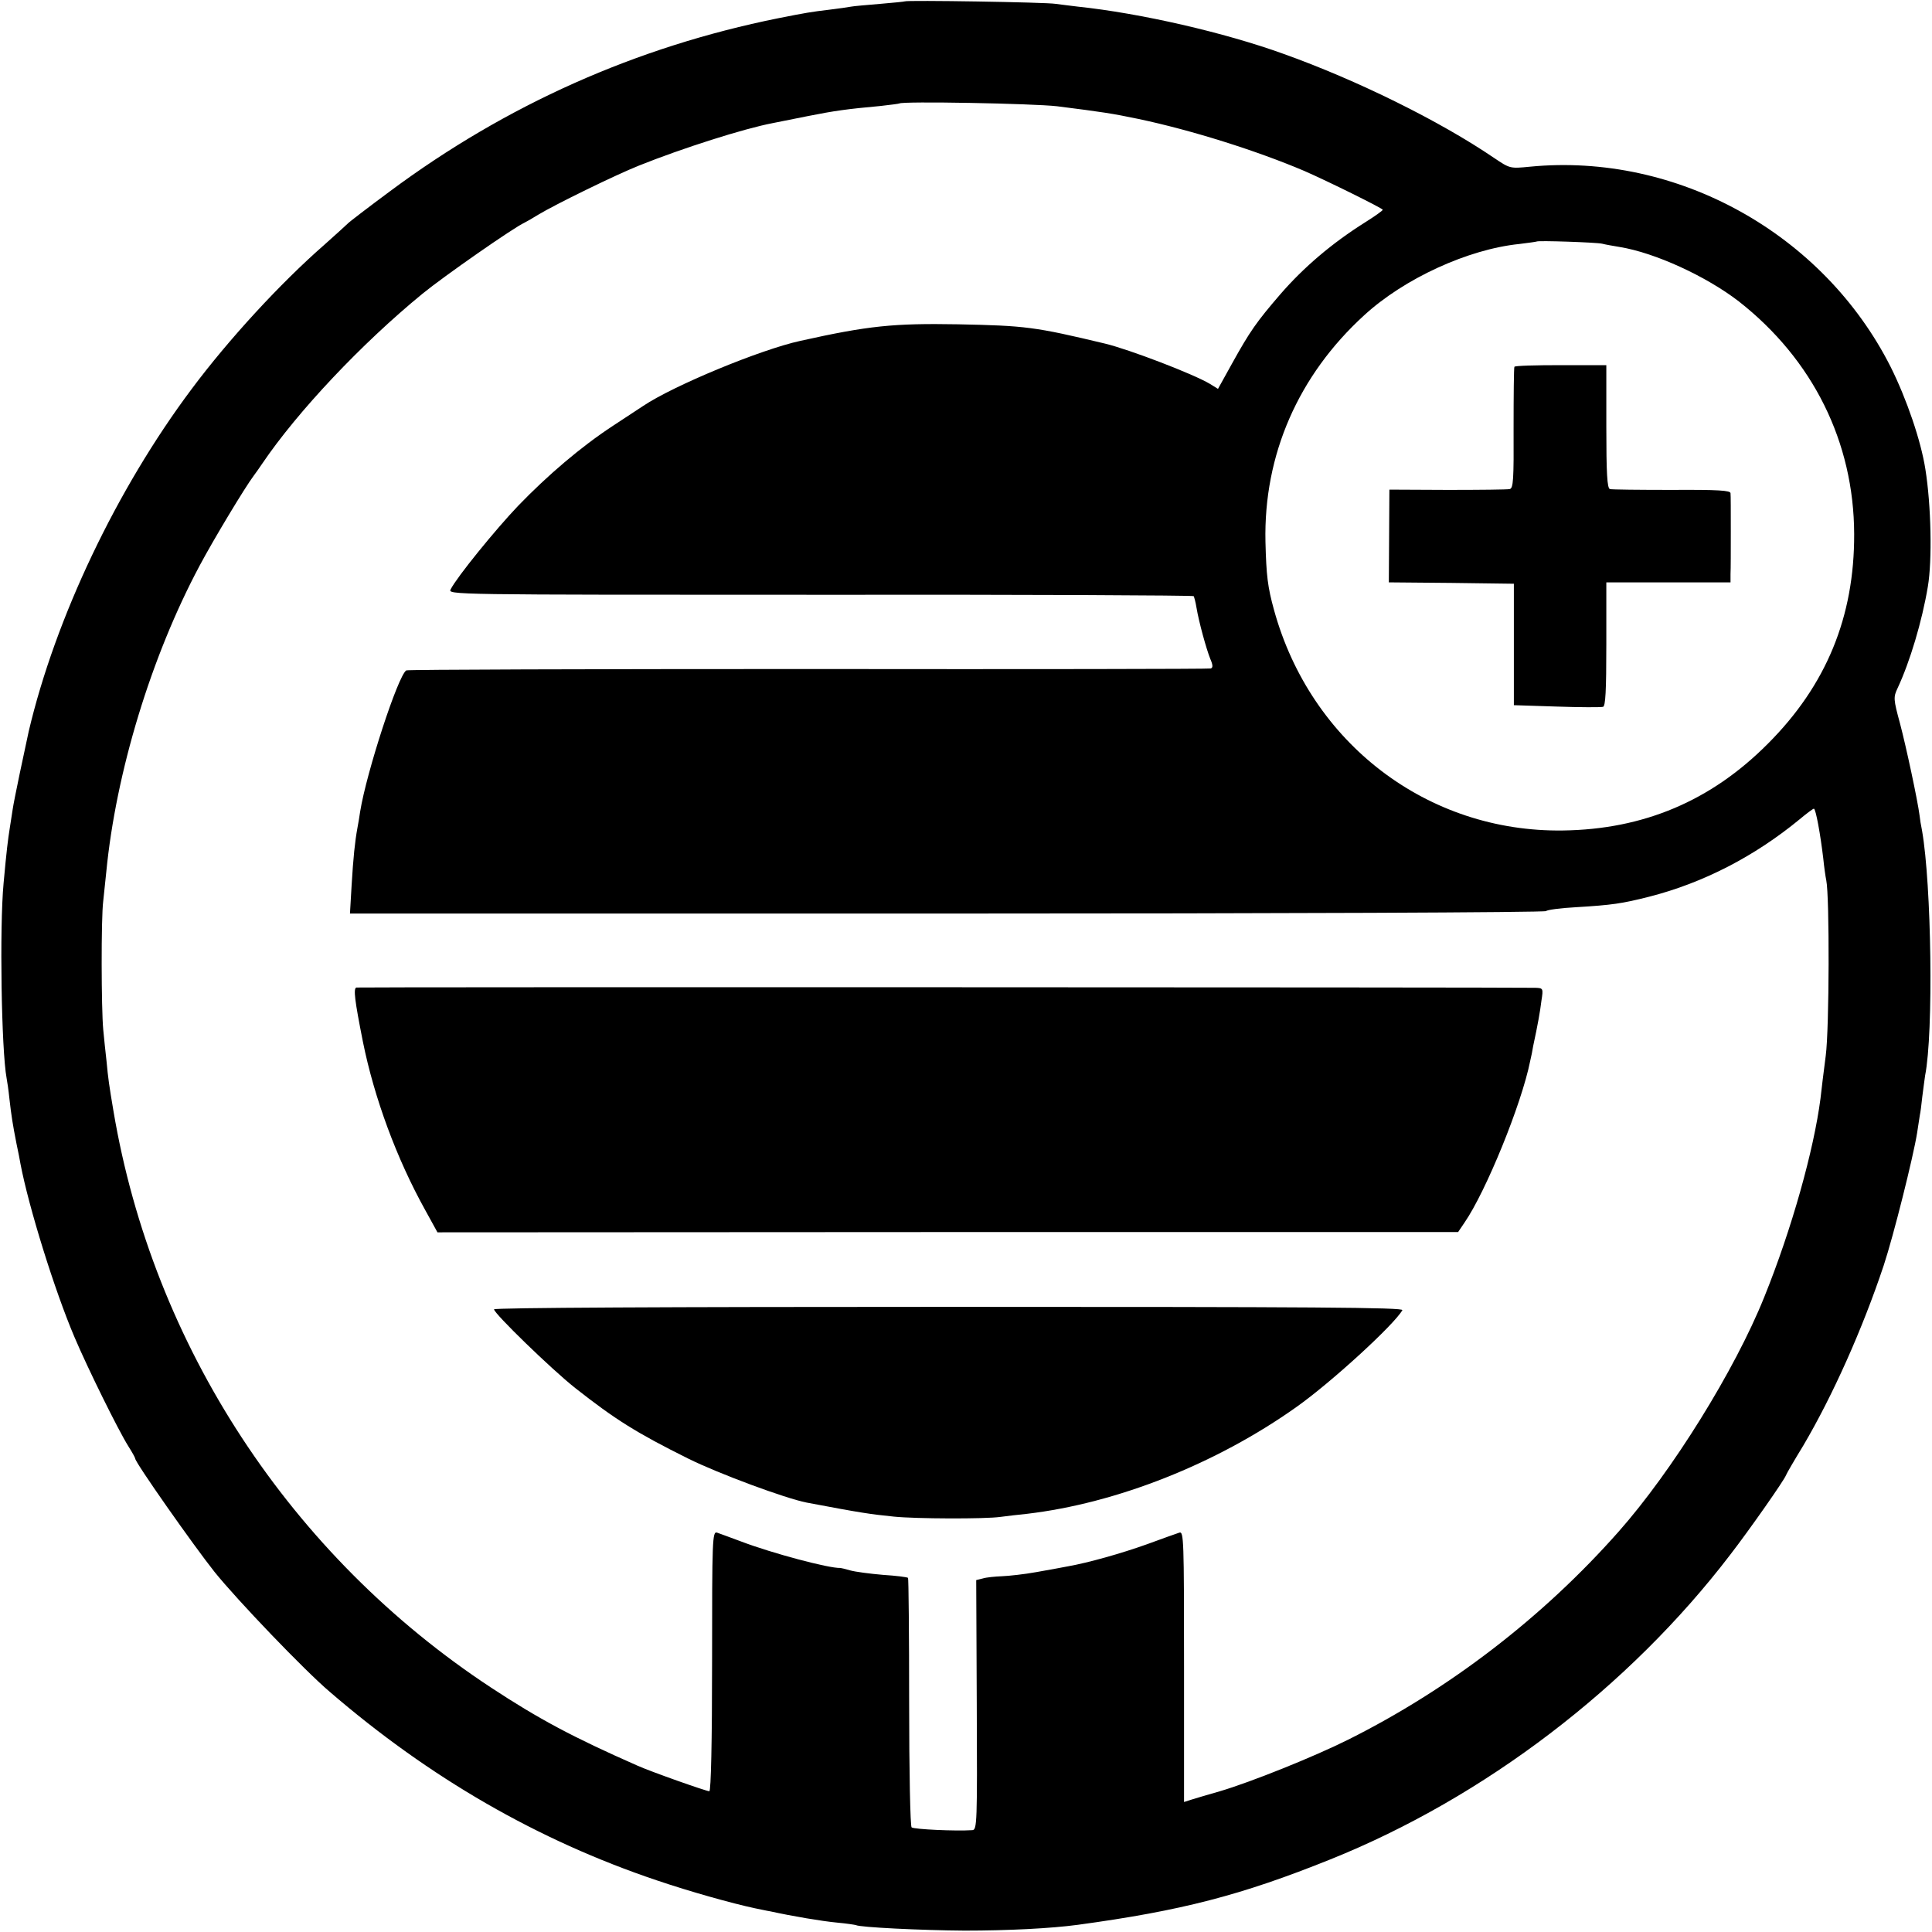 <?xml version="1.0" standalone="no"?>
<!DOCTYPE svg PUBLIC "-//W3C//DTD SVG 20010904//EN"
 "http://www.w3.org/TR/2001/REC-SVG-20010904/DTD/svg10.dtd">
<svg version="1.0" xmlns="http://www.w3.org/2000/svg"
 width="700pt" height="700pt" viewBox="0 0 700 700"
 preserveAspectRatio="xMidYMid meet">
<g transform="translate(0,700) scale(0.1,-0.1)"
fill="#000000" stroke="none">
<path d="M3278 6995 c-1 -1 -42 -5 -89 -9 -47 -4 -95 -8 -105 -10 -10 -2 -45
-7 -78 -11 -67 -8 -85 -11 -186 -31 -516 -104 -986 -314 -1407 -627 -81 -60
-150 -113 -153 -117 -3 -3 -41 -38 -85 -77 -159 -139 -346 -342 -481 -523
-271 -362 -493 -828 -590 -1240 -13 -59 -54 -252 -58 -282 -3 -21 -8 -53 -11
-71 -6 -38 -11 -76 -22 -197 -15 -159 -8 -605 11 -707 2 -10 7 -43 10 -73 7
-62 12 -94 26 -165 6 -27 12 -59 14 -71 30 -158 124 -460 196 -629 48 -113
158 -336 195 -395 14 -22 25 -42 25 -45 0 -14 210 -313 287 -410 82 -102 326
-357 418 -435 362 -312 754 -538 1185 -683 121 -41 271 -83 355 -101 17 -3 41
-9 55 -11 82 -18 189 -36 243 -41 34 -3 65 -8 68 -9 13 -8 237 -19 394 -20
158 0 314 8 410 21 375 51 592 107 915 237 558 224 1083 625 1449 1104 68 88
195 269 202 288 2 6 30 54 63 108 106 180 214 421 291 652 36 109 107 393 121
480 4 28 9 57 10 65 2 8 6 39 9 68 4 29 8 63 10 75 31 156 23 692 -11 887 -4
19 -8 44 -9 55 -7 55 -49 251 -71 334 -24 88 -24 95 -9 127 45 96 89 243 110
369 16 95 12 294 -9 425 -16 103 -68 255 -126 371 -244 483 -774 777 -1307
725 -72 -7 -72 -7 -130 32 -197 134 -497 282 -763 377 -213 77 -517 147 -745
171 -27 3 -63 8 -80 10 -34 6 -541 14 -547 9z m552 -380 c166 -21 199 -26 295
-46 194 -41 428 -115 600 -188 85 -37 285 -136 285 -141 0 -3 -28 -23 -63 -45
-121 -76 -223 -163 -308 -261 -87 -101 -110 -134 -175 -251 l-51 -92 -29 18
c-60 36 -293 125 -380 146 -255 61 -288 65 -534 70 -232 4 -323 -5 -570 -60
-143 -31 -460 -162 -570 -236 -14 -9 -64 -42 -111 -73 -114 -75 -234 -177
-342 -289 -82 -86 -221 -257 -244 -302 -11 -20 -8 -20 1339 -20 742 1 1351 -2
1353 -5 2 -4 7 -22 10 -41 9 -54 36 -151 50 -186 10 -23 10 -32 2 -35 -7 -2
-663 -3 -1459 -2 -796 0 -1451 -2 -1456 -5 -30 -19 -144 -369 -167 -511 -3
-19 -7 -46 -10 -60 -9 -49 -15 -107 -21 -207 l-6 -103 2165 0 c1204 0 2167 4
2169 9 2 4 50 11 108 14 132 8 166 13 265 38 196 50 382 146 546 281 25 21 48
38 51 38 7 0 24 -95 34 -180 3 -30 8 -66 11 -80 12 -58 11 -538 -2 -635 -7
-55 -16 -125 -19 -155 -24 -186 -104 -473 -204 -720 -106 -264 -334 -631 -528
-850 -274 -310 -613 -570 -979 -753 -124 -62 -353 -154 -465 -187 -41 -12 -87
-25 -102 -30 l-28 -9 0 491 c0 462 -1 490 -17 485 -10 -3 -62 -22 -117 -42
-95 -34 -213 -67 -286 -80 -19 -4 -71 -13 -115 -21 -44 -8 -100 -14 -125 -15
-25 -1 -56 -4 -69 -8 l-24 -6 2 -453 c2 -428 1 -452 -16 -453 -62 -4 -210 3
-220 10 -5 3 -9 205 -9 453 0 246 -2 449 -4 451 -3 3 -44 8 -91 11 -47 4 -100
11 -118 16 -17 5 -34 9 -36 9 -40 -2 -247 53 -360 96 -38 14 -78 29 -87 32
-17 5 -18 -22 -18 -466 0 -292 -4 -471 -10 -471 -11 0 -215 72 -261 93 -234
103 -357 169 -529 282 -727 478 -1226 1240 -1369 2090 -16 95 -19 116 -25 180
-4 33 -9 85 -12 115 -7 75 -8 403 0 465 3 28 8 75 11 105 35 362 163 782 338
1110 50 94 165 285 196 326 9 12 23 32 31 44 128 189 360 435 581 616 77 63
331 240 369 257 8 4 31 17 50 29 61 37 282 145 365 178 157 63 380 134 485
154 14 3 70 14 125 25 100 20 145 26 265 37 36 4 66 8 68 9 10 9 485 0 572
-10z m1975 -498 c11 -3 40 -8 64 -12 128 -21 313 -106 431 -197 268 -210 417
-509 418 -843 1 -300 -101 -548 -313 -760 -206 -207 -450 -310 -742 -314 -491
-7 -914 316 -1047 799 -23 83 -28 125 -31 247 -7 315 119 603 358 821 145 133
376 239 562 258 33 4 61 8 63 9 5 4 215 -3 237 -8z"/>
<path d="M1291 3422 c-11 -4 -6 -46 24 -197 41 -203 122 -423 226 -610 l44
-80 1849 1 1849 0 23 34 c78 113 207 430 238 585 4 17 9 41 11 55 17 79 25
124 30 165 7 44 6 45 -22 46 -90 2 -4265 3 -4272 1z"/>
<path d="M1790 2256 c0 -15 208 -217 294 -285 145 -114 221 -162 410 -256 111
-55 352 -144 428 -159 201 -38 229 -42 317 -51 78 -8 330 -9 386 -1 22 3 65 8
95 11 325 38 687 181 977 387 126 89 355 299 384 351 6 10 -320 12 -1642 12
-1020 0 -1649 -3 -1649 -9z"/>
<path d="M5487 5671 c-2 -3 -3 -104 -3 -223 1 -187 -1 -217 -14 -220 -8 -2
-110 -3 -225 -3 l-211 1 -1 -168 -1 -168 226 -2 227 -3 0 -220 0 -220 155 -5
c85 -3 161 -3 168 -1 9 2 12 56 12 227 l0 224 225 0 225 0 0 30 c1 17 1 86 1
155 0 69 0 131 -1 138 0 10 -44 13 -212 12 -117 0 -219 1 -225 3 -10 3 -13 57
-13 227 l0 222 -165 0 c-91 0 -167 -2 -168 -6z"/>
</g>
</svg>
